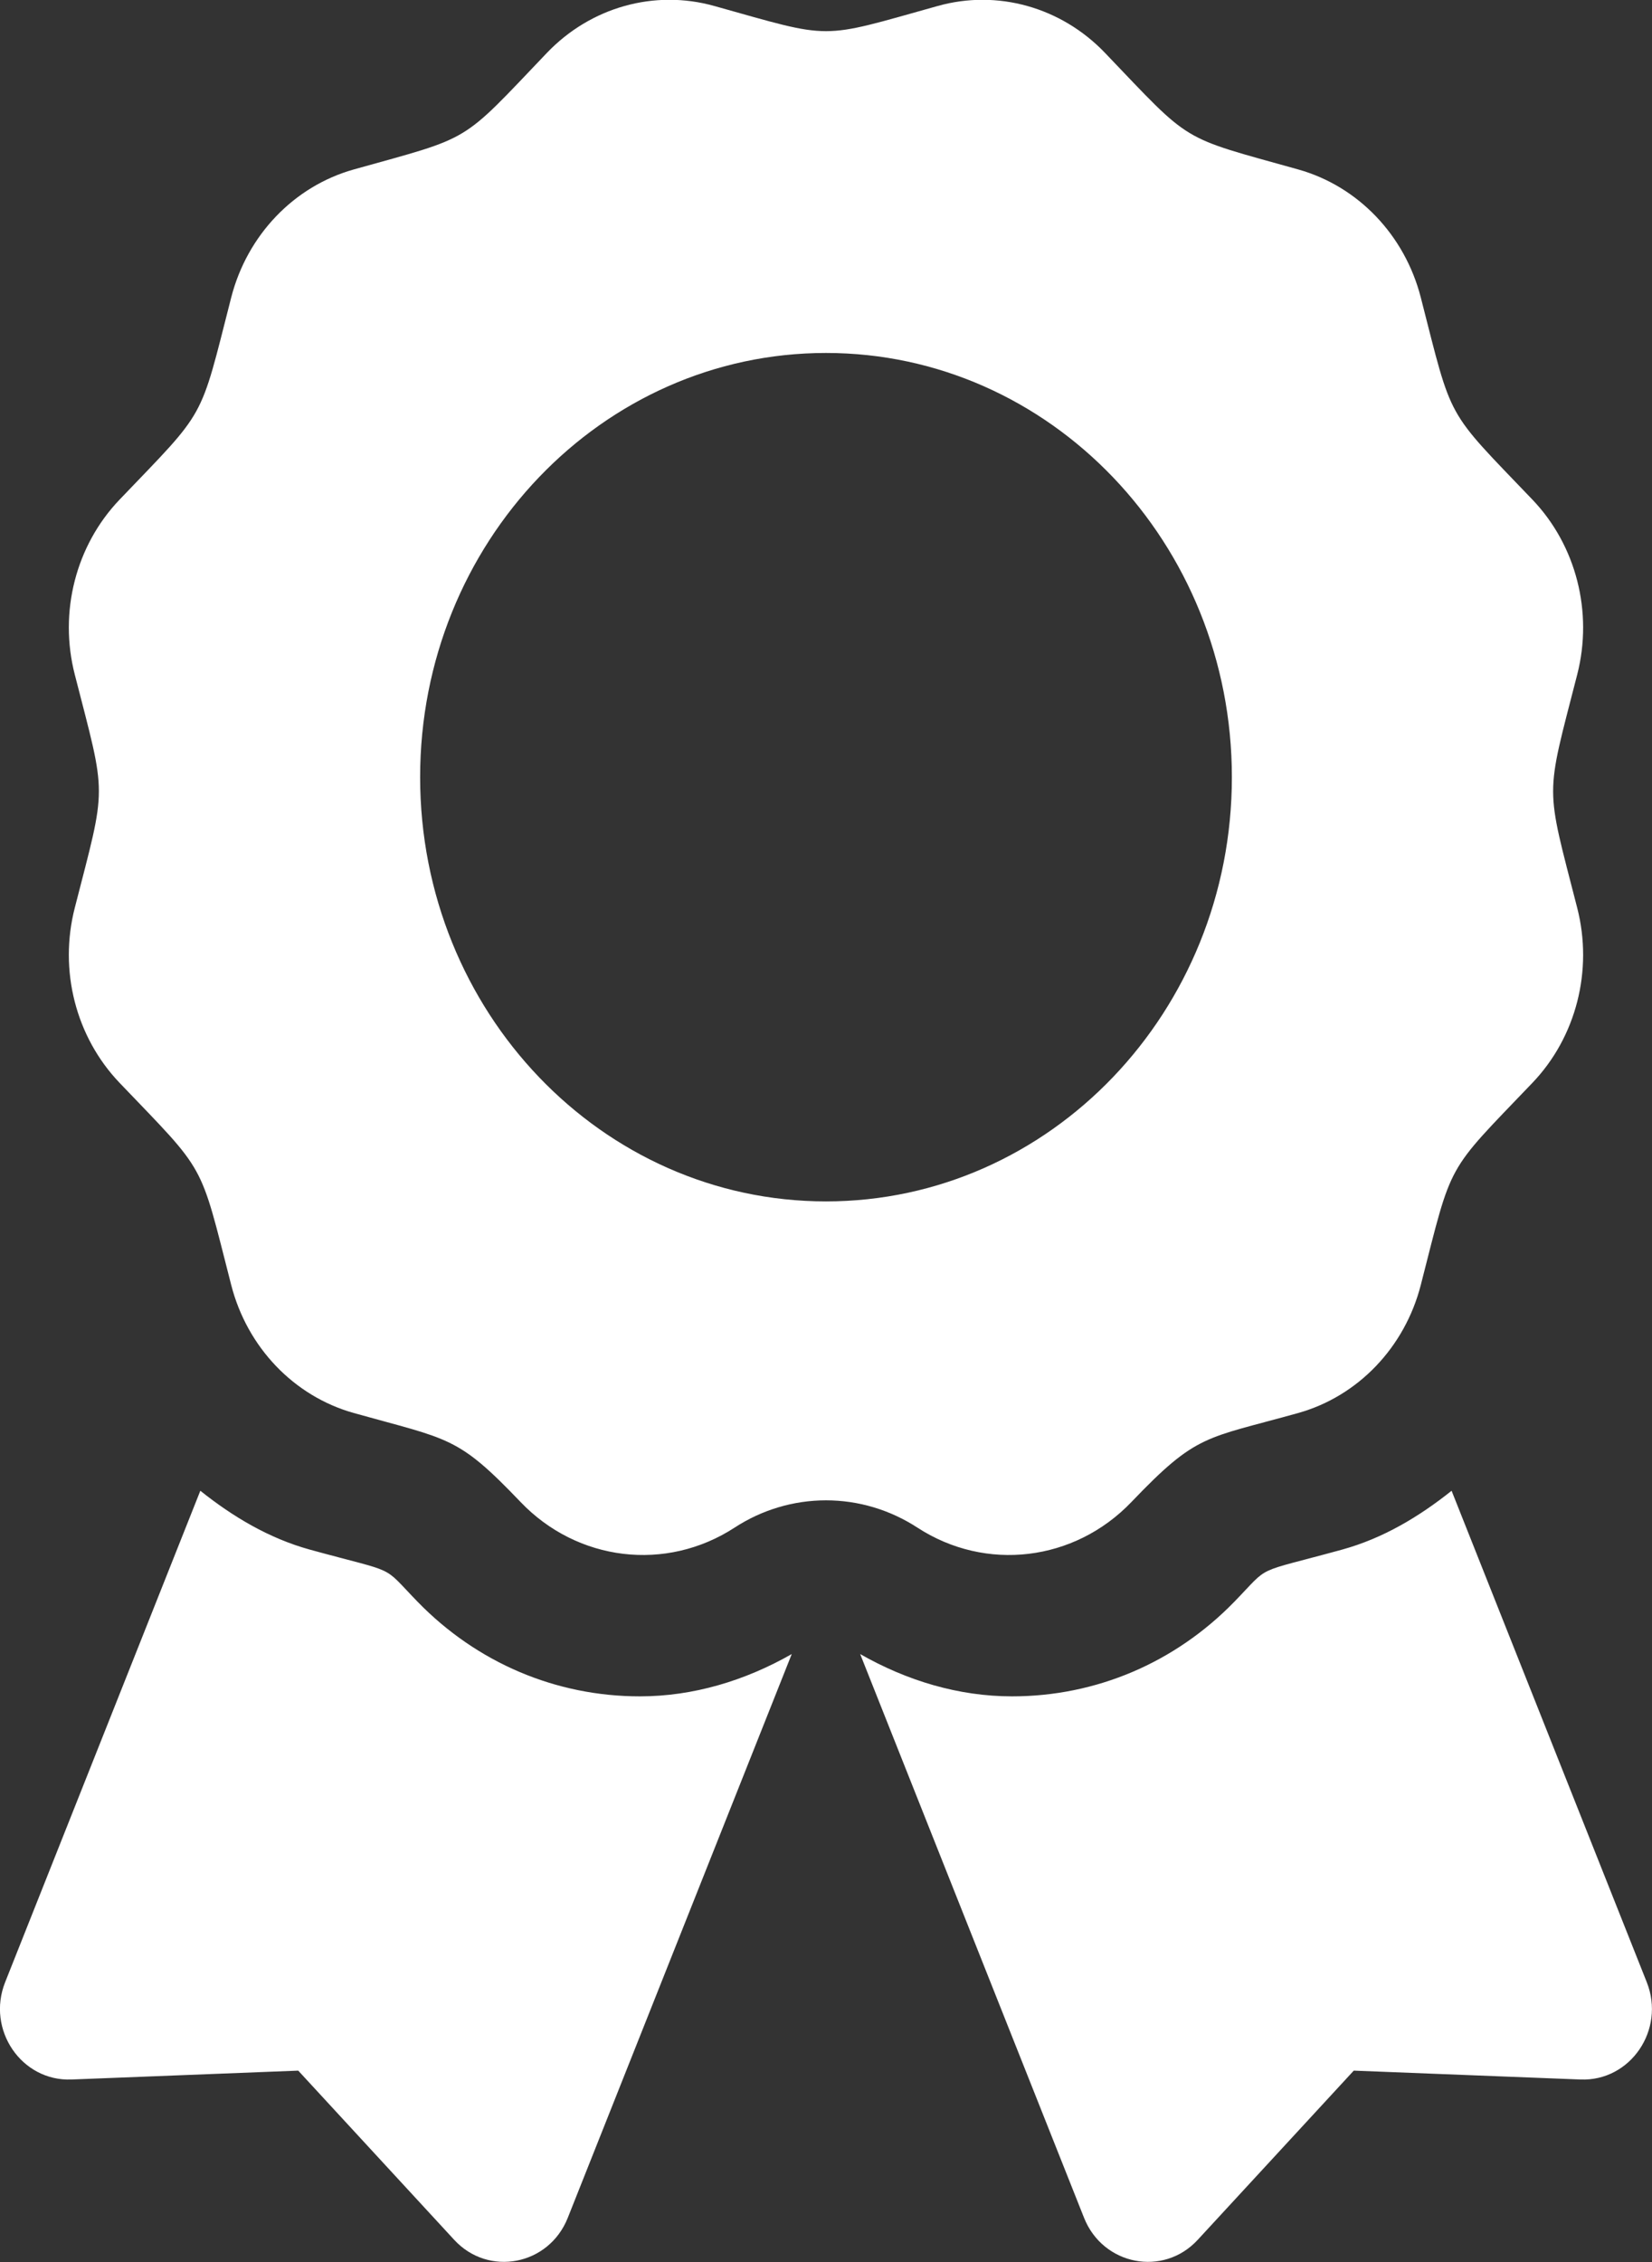 <svg width="19" height="26" viewBox="0 0 19 26" fill="none" xmlns="http://www.w3.org/2000/svg">
<rect x="0" y="0" width="19" height="26" fill="#333333" stroke="none"/>
<path d="M4.805 18.413C4.375 17.971 4.599 18.096 3.562 17.811C3.092 17.681 2.678 17.433 2.304 17.135L0.059 22.784C-0.158 23.33 0.247 23.925 0.822 23.902L3.43 23.8L5.223 25.744C5.618 26.173 6.313 26.039 6.53 25.492L9.106 19.012C8.569 19.318 7.974 19.498 7.359 19.498C6.394 19.498 5.487 19.113 4.805 18.413ZM18.94 22.784L16.695 17.135C16.321 17.433 15.908 17.681 15.437 17.811C14.395 18.097 14.623 17.973 14.194 18.413C13.512 19.113 12.605 19.498 11.64 19.498C11.025 19.498 10.429 19.318 9.893 19.012L12.468 25.492C12.686 26.039 13.381 26.173 13.776 25.744L15.57 23.8L18.177 23.902C18.752 23.925 19.157 23.33 18.94 22.784ZM13.013 17.264C13.769 16.474 13.855 16.542 14.932 16.241C15.619 16.048 16.157 15.487 16.341 14.769C16.711 13.327 16.615 13.501 17.625 12.446C18.128 11.92 18.324 11.154 18.14 10.436C17.771 8.995 17.77 9.196 18.14 7.753C18.324 7.035 18.128 6.269 17.625 5.743C16.615 4.688 16.711 4.862 16.341 3.42C16.157 2.702 15.619 2.141 14.932 1.948C13.553 1.562 13.719 1.663 12.708 0.607C12.205 0.082 11.471 -0.124 10.784 0.069C9.405 0.454 9.597 0.455 8.216 0.069C7.528 -0.124 6.795 0.081 6.291 0.607C5.282 1.663 5.448 1.562 4.068 1.948C3.381 2.141 2.843 2.702 2.659 3.42C2.29 4.862 2.385 4.688 1.375 5.743C0.872 6.269 0.675 7.035 0.86 7.753C1.229 9.193 1.23 8.992 0.86 10.435C0.675 11.154 0.872 11.92 1.375 12.446C2.385 13.501 2.289 13.327 2.659 14.769C2.843 15.487 3.381 16.048 4.068 16.241C5.175 16.551 5.258 16.502 5.987 17.264C6.641 17.948 7.661 18.07 8.448 17.559C8.762 17.354 9.127 17.245 9.5 17.245C9.873 17.245 10.237 17.354 10.552 17.559C11.338 18.07 12.358 17.948 13.013 17.264ZM4.832 8.933C4.832 6.241 6.922 4.057 9.5 4.057C12.078 4.057 14.168 6.241 14.168 8.933C14.168 11.626 12.078 13.809 9.5 13.809C6.922 13.809 4.832 11.626 4.832 8.933Z" fill="white"/>
</svg>
